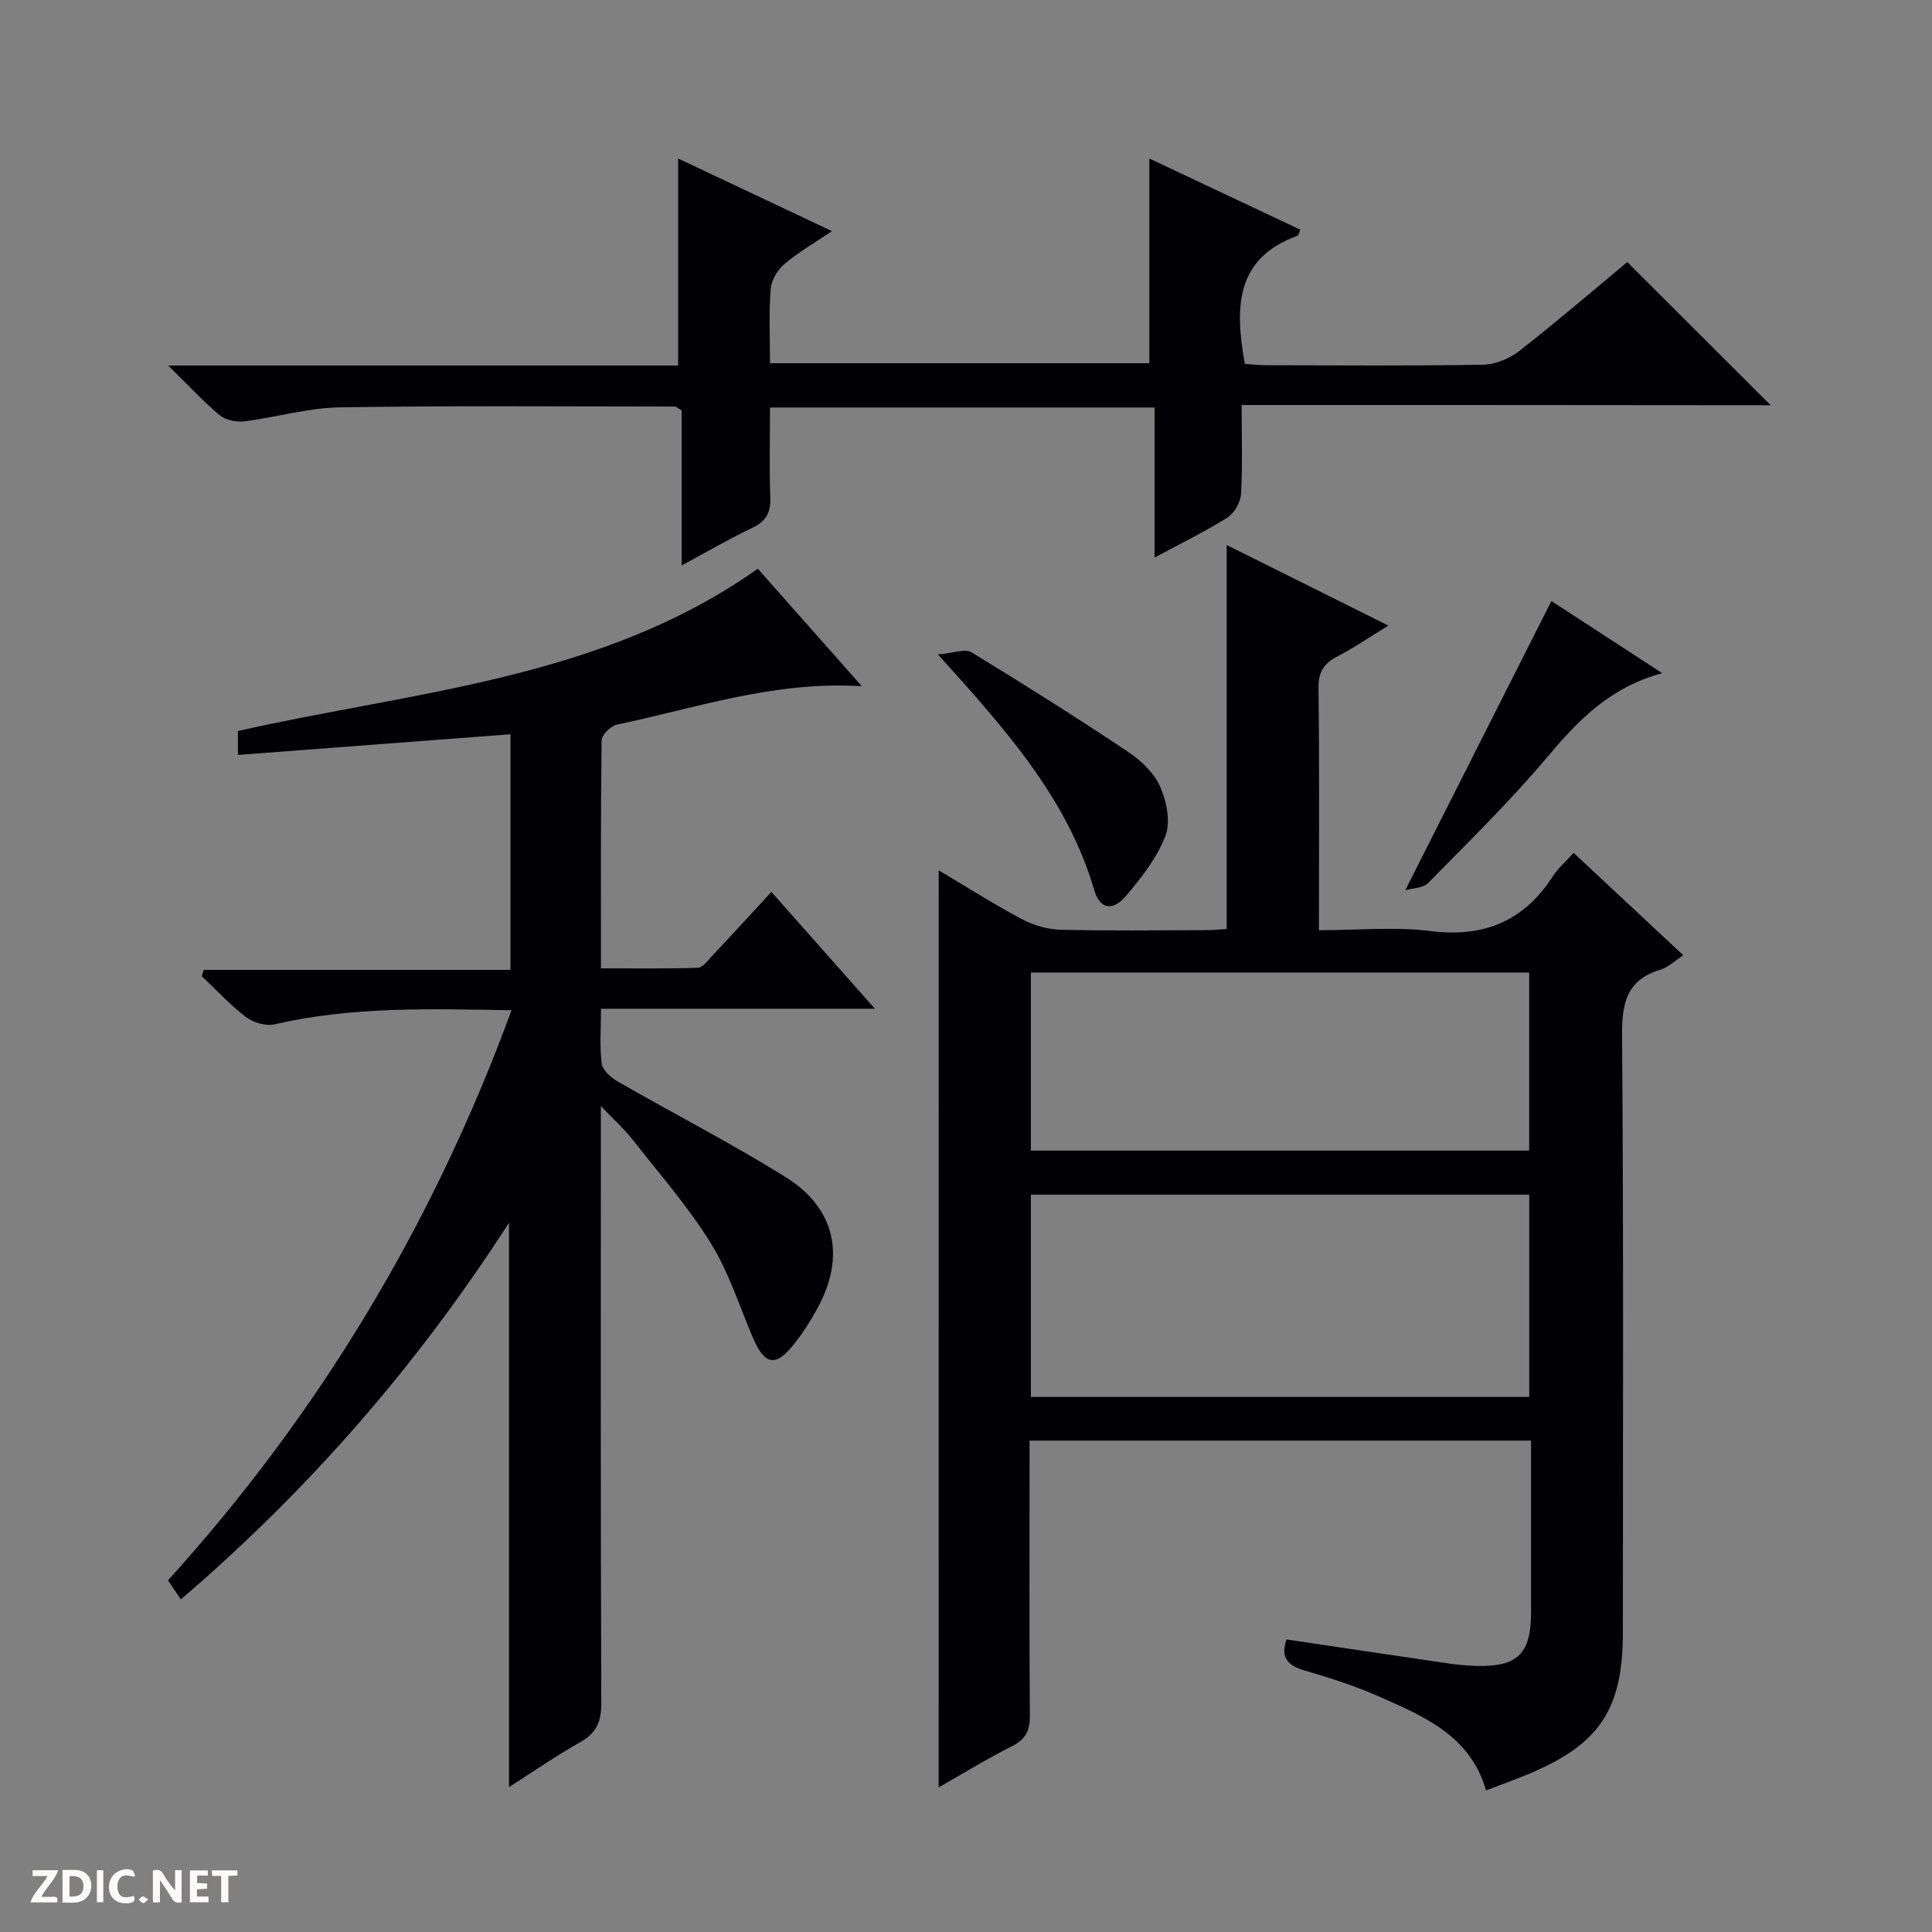 <svg enable-background="new 0 0 400 400" viewBox="0 0 400 400" xmlns="http://www.w3.org/2000/svg"><rect x="0" y="0" width="400" height="400" fill="#808080" stroke="none"/><g fill="#fcfbfa"><path d="m37.59 393.81c-.92.31-1.52.05-2-.78-.7-1.2-1.52-2.34-2.47-3.78v4.59c-.55.03-.95.05-1.41.07-.03-.37-.06-.64-.06-.91 0-1.91 0-3.81 0-5.7 1.13-.41 1.77-.03 2.29.91.62 1.11 1.38 2.14 2.31 3.19v-4.2h1.35v6.61z"/><path d="m12.94 393.88v-6.75c1.9.19 3.93-.54 5.37 1.29.8 1.01.78 2.88.03 3.97-1.37 1.97-3.4 1.51-6.4 1.49m2.45-1.22c2.04.12 2.92-.58 2.89-2.21-.03-1.51-.98-2.19-2.89-2z"/><path d="m11.81 393.87h-5.49c.68-2.18 2.47-3.48 3.51-5.45h-3.08v-1.21h5.29c-.71 2.13-2.44 3.48-3.47 5.51.86 0 1.63.04 2.39-.01.79-.05 1.14.21.85 1.16"/><path d="m39.33 393.86v-6.61h3.7v1.07h-2.22v1.52c.68.04 1.34.09 2.07.13v1.07c-.72.05-1.38.09-2.1.14v1.48h2.4v1.19h-3.85z"/><path d="m27.71 388.56c-1.15-.3-2.46-.61-3.1.64-.37.73-.41 1.93-.06 2.67.63 1.35 1.99.93 3.17.68.35.94-.01 1.32-.93 1.46-1.62.25-3.05-.27-3.76-1.48-.73-1.24-.6-3.03.31-4.17.88-1.11 2.71-1.7 4-1.16.32.13.44.74.65 1.12-.1.08-.19.16-.28.24"/><path d="m49.15 387.24v1.07c-.59.02-1.17.05-1.87.08v5.44h-1.48v-5.44h-1.85c-.05-.4-.08-.73-.13-1.15z"/><path d="m20.06 387.21h1.33v6.62h-1.33z"/><path d="m30.68 393.25c-.39.38-.8.79-1.05.76-.32-.05-.6-.45-.9-.7.26-.24.51-.64.8-.67.29-.04.62.3 1.15.61"/></g><path d="m194.35 180.19c5.89 3.5 11.46 7.05 17.28 10.14 2.37 1.26 5.25 2.09 7.92 2.16 9.99.25 19.99.11 29.99.09 1.62 0 3.24-.17 4.43-.24 0-26.69 0-52.91 0-79.5 10.73 5.34 21.79 10.85 33.47 16.68-3.78 2.32-7.02 4.55-10.49 6.35-2.82 1.46-4.02 3.21-3.97 6.58.21 16.47.09 32.95.09 50.14 7.95 0 15.66-.75 23.16.18 11.08 1.37 19.3-2.09 25.29-11.38 1.06-1.64 2.62-2.97 4.28-4.81 7.53 7.03 14.92 13.93 22.71 21.2-1.77 1.15-3.12 2.5-4.73 2.98-7.02 2.12-8 6.92-7.95 13.66.33 41.15.17 82.31.17 123.46 0 16.04-4.78 23.25-19.57 29.43-2.74 1.15-5.55 2.14-8.76 3.37-3.27-11.32-12.78-15.28-22-19.37-4.99-2.21-10.25-3.91-15.5-5.43-3.51-1.02-5.13-2.63-3.81-6.45 11.05 1.64 22.13 3.3 33.21 4.92 1.97.29 3.97.5 5.96.56 8.65.25 11.45-2.47 11.46-11.05.01-11.79 0-23.57 0-35.6-34.71 0-68.95 0-103.83 0v5.48c0 17.16-.07 34.32.06 51.48.02 3.03-.81 4.84-3.61 6.26-5.15 2.6-10.08 5.63-15.27 8.58.01-63.39.01-126.32.01-189.87zm19.08 109.03h103.18c0-14.26 0-28.15 0-41.87-34.61 0-68.82 0-103.18 0zm0-51h103.17c0-12.6 0-24.82 0-36.87-34.61 0-68.82 0-103.17 0z" fill="#010104"/><path d="m178.43 142.07c-18.31-1.11-34.32 4.53-50.69 7.95-1.28.27-3.16 2.11-3.18 3.25-.21 15.48-.14 30.96-.14 47.21 6.91 0 13.49.11 20.07-.11 1.01-.03 2.06-1.51 2.95-2.46 3.99-4.24 7.92-8.54 12.27-13.25 6.97 7.87 13.84 15.62 21.43 24.19-19.38 0-37.75 0-56.71 0 0 4.15-.31 7.82.16 11.38.18 1.36 1.91 2.88 3.3 3.68 11.52 6.62 23.37 12.72 34.65 19.72 10.44 6.48 12.57 16.43 6.74 27.17-1.34 2.48-2.87 4.89-4.59 7.12-4.07 5.27-6.35 4.87-8.92-1.21-2.77-6.56-4.97-13.5-8.7-19.48-4.73-7.58-10.7-14.4-16.24-21.46-1.61-2.05-3.59-3.81-6.43-6.78v7.18c0 38.83-.06 77.65.09 116.48.01 3.79-.99 6.14-4.32 8.02-5.01 2.83-9.76 6.12-14.79 9.33 0-38.89 0-77.28 0-116.84-19.07 29.62-41.54 55.37-67.94 77.98-.91-1.35-1.71-2.54-2.66-3.95 31.41-34.65 54.92-73.87 71.13-118.03-16.78-.28-33.03-.81-49.09 2.92-1.79.42-4.39-.38-5.91-1.53-3.29-2.5-6.12-5.59-9.14-8.44.14-.44.28-.87.42-1.31h63.5c0-16.62 0-32.38 0-48.78-18.9 1.43-37.52 2.85-56.43 4.28 0-1.98 0-3.4 0-4.95 36.68-8.29 75.19-10.67 107.64-33.6 6.97 7.85 13.86 15.65 21.53 24.32z" fill="#010104"/><path d="m257.07 83.85c0 6.78.21 12.61-.13 18.41-.1 1.72-1.38 3.98-2.81 4.89-4.6 2.9-9.53 5.29-15.09 8.29 0-10.71 0-20.72 0-31.07-26.65 0-52.72 0-79.62 0 0 6.14-.15 12.39.06 18.64.1 3.05-.82 4.88-3.65 6.23-4.78 2.28-9.37 4.96-14.7 7.83 0-11.12 0-21.78 0-32.09-.86-.51-1.14-.81-1.41-.81-23.15-.01-46.31-.21-69.45.17-6.57.11-13.09 2.07-19.67 2.89-1.65.2-3.86-.23-5.09-1.25-3.39-2.82-6.4-6.1-10.69-10.3h105.58c0-14.54 0-28.41 0-42.86 10.39 4.9 20.65 9.75 31.85 15.03-3.79 2.57-7.07 4.44-9.89 6.85-1.41 1.21-2.67 3.35-2.81 5.16-.38 4.95-.13 9.94-.13 15.34h78.54c0-14.17 0-28.06 0-42.38 10.19 4.8 20.71 9.76 31.23 14.72-.26.69-.31 1.18-.5 1.25-12.94 4.64-13.07 14.87-10.96 26.55 1.31.08 3.05.28 4.8.28 14.83.02 29.65.15 44.48-.11 2.54-.04 5.47-1.23 7.5-2.81 7.73-6.03 15.17-12.43 22.41-18.44 9.92 9.9 19.66 19.63 29.68 29.64-36.32-.05-72.64-.05-109.53-.05z" fill="#010104"/><path d="m194.18 135.49c3.25-.27 5.64-1.24 6.95-.44 10.91 6.64 21.72 13.47 32.34 20.55 2.69 1.79 5.42 4.36 6.7 7.21 1.36 3.04 2.22 7.29 1.13 10.2-1.69 4.52-4.92 8.6-8.08 12.38-2.76 3.31-5.48 2.94-6.66-1.08-5.57-19-18.3-33.23-32.38-48.82z" fill="#010104"/><path d="m290.94 184.32c10.24-20.25 20.14-39.84 30.26-59.88 6.89 4.48 14.52 9.45 22.94 14.93-10.87 2.93-17.43 9.81-23.83 17.42-7.68 9.13-16.26 17.5-24.64 26.03-1.04 1.06-3.18 1.04-4.73 1.5z" fill="#010104"/></svg>